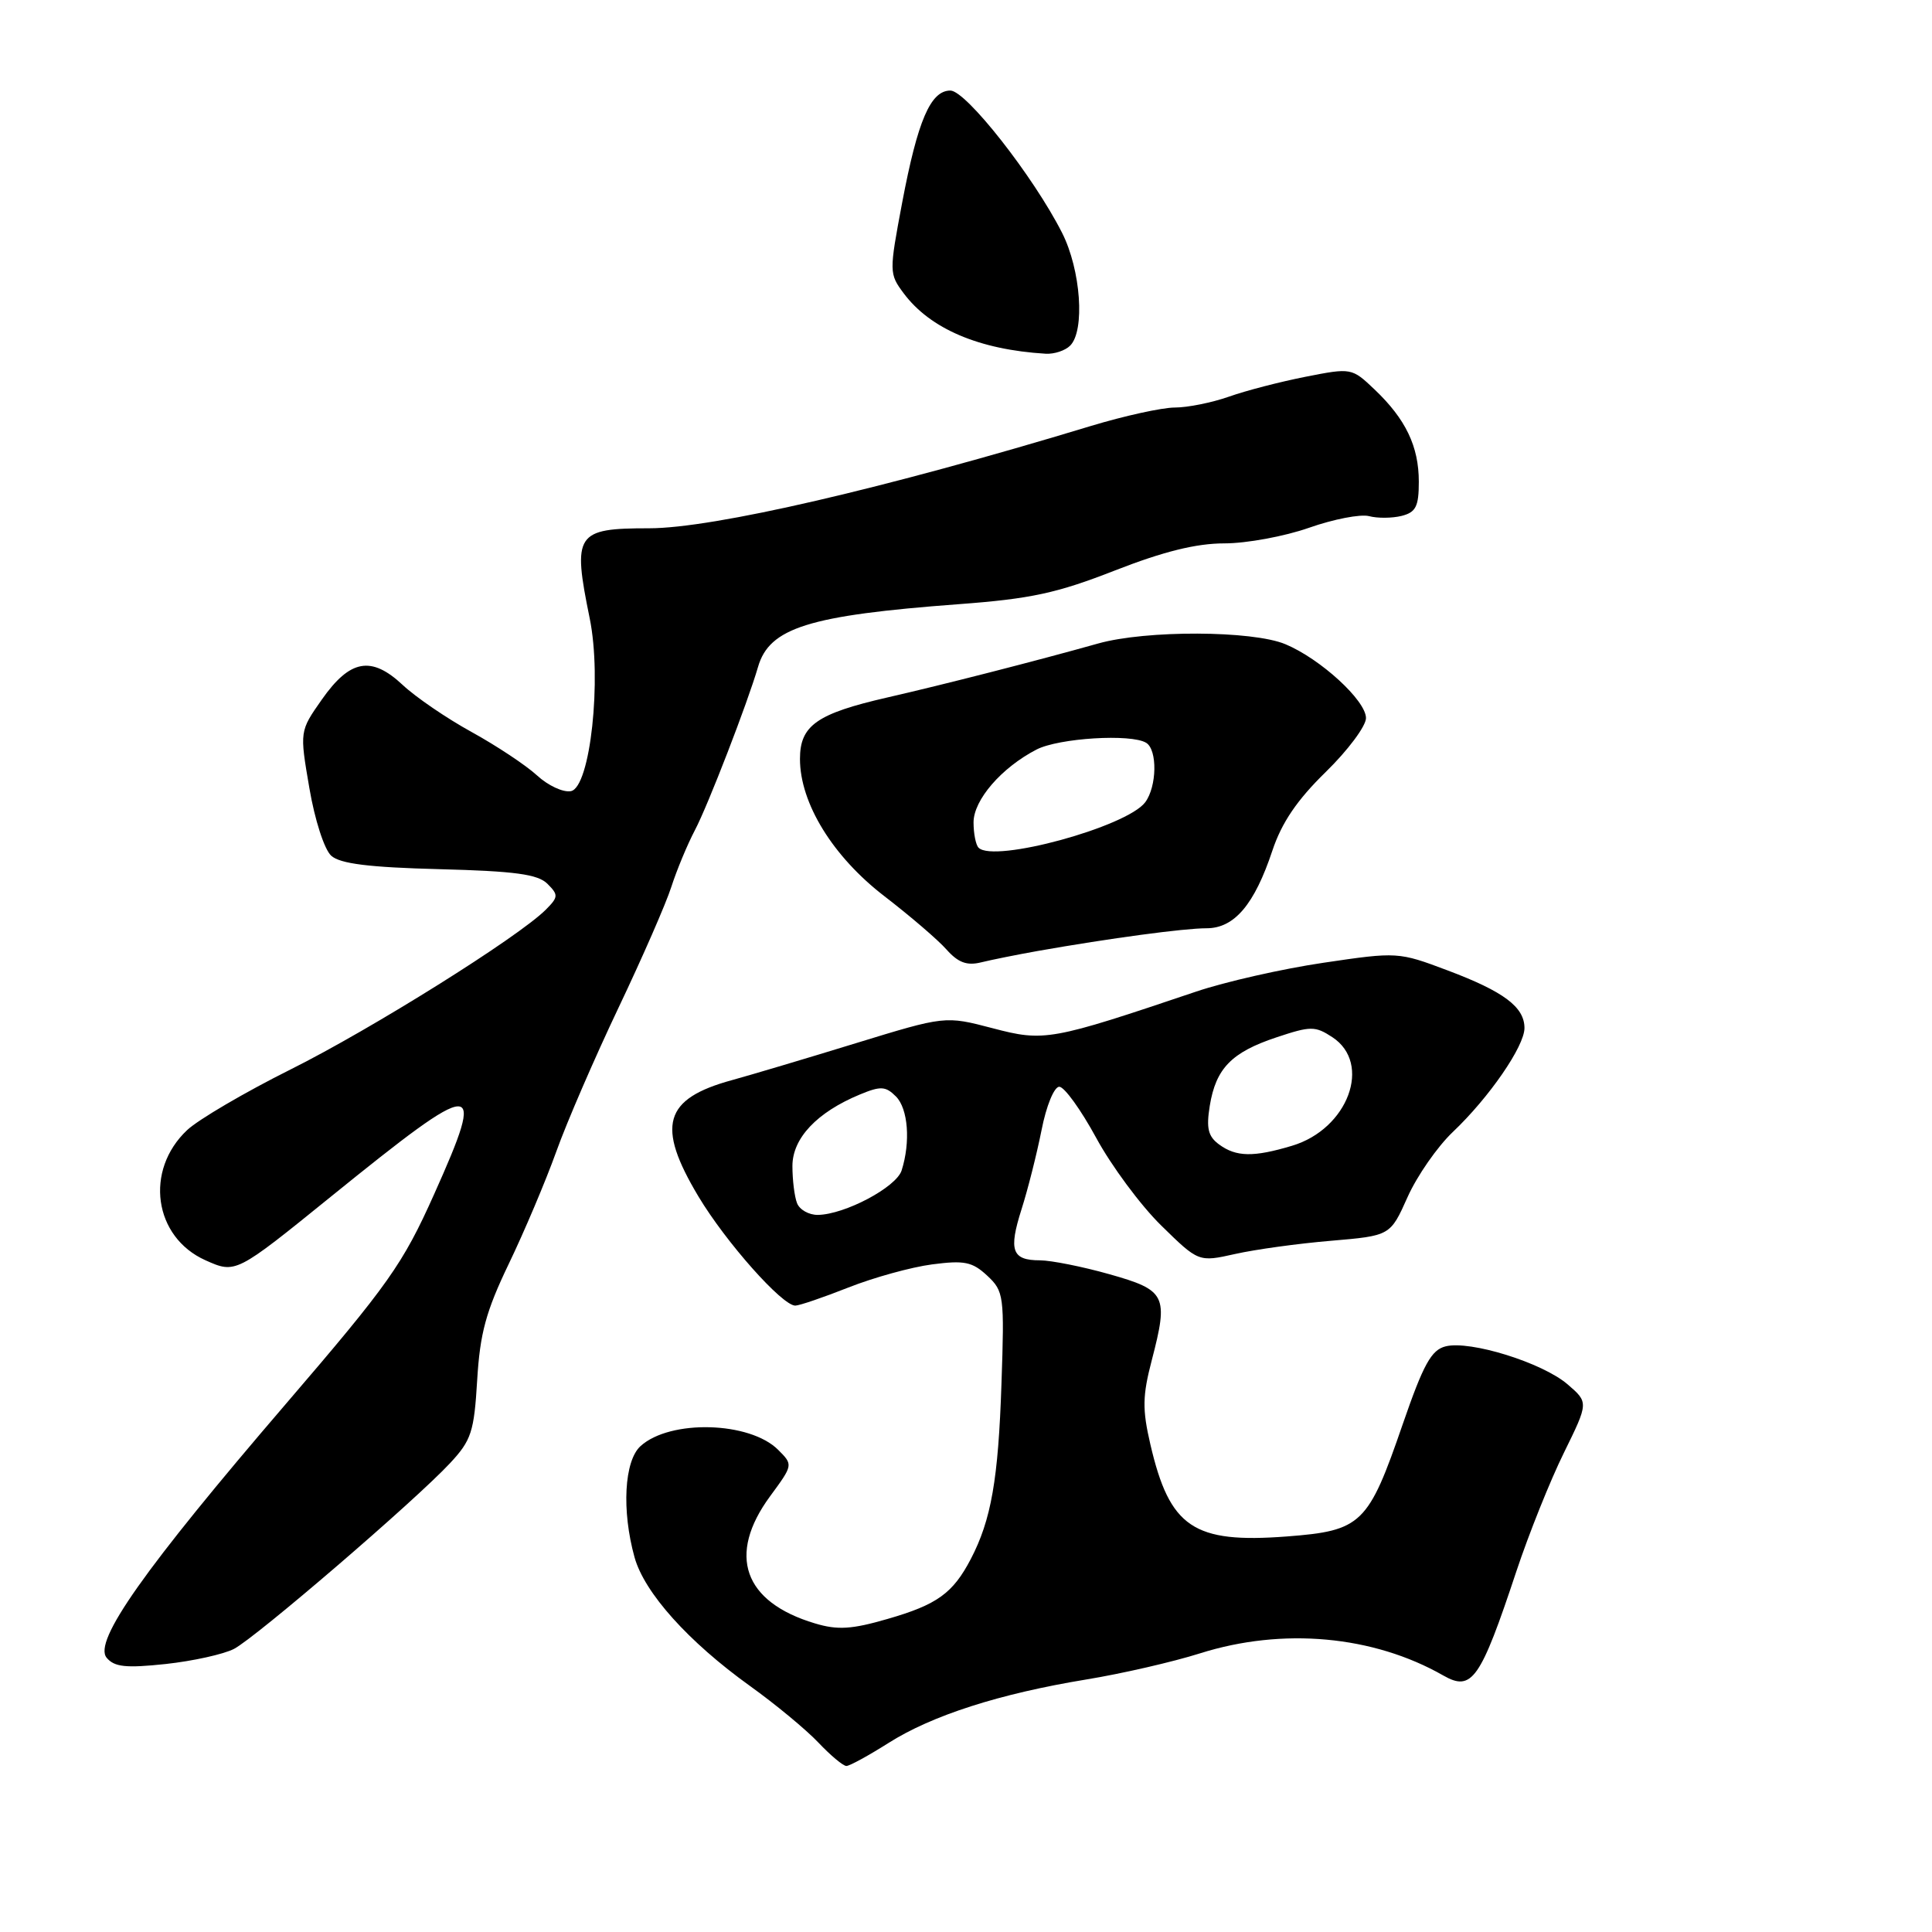 <?xml version="1.0" encoding="UTF-8" standalone="no"?>
<!DOCTYPE svg PUBLIC "-//W3C//DTD SVG 1.1//EN" "http://www.w3.org/Graphics/SVG/1.1/DTD/svg11.dtd" >
<svg xmlns="http://www.w3.org/2000/svg" xmlns:xlink="http://www.w3.org/1999/xlink" version="1.1" viewBox="0 0 256 256">
 <g >
 <path fill="currentColor"
d=" M 117.72 230.96 C 123.49 227.30 132.43 224.43 143.94 222.54 C 148.65 221.77 155.43 220.21 159.00 219.08 C 169.95 215.62 181.96 216.71 191.24 222.01 C 195.04 224.18 196.15 222.60 200.93 208.20 C 202.58 203.24 205.41 196.18 207.22 192.51 C 210.50 185.83 210.50 185.83 207.71 183.43 C 204.39 180.57 194.80 177.58 191.55 178.40 C 189.66 178.87 188.61 180.77 185.87 188.71 C 181.30 201.99 180.43 202.83 170.50 203.59 C 158.14 204.53 154.99 202.41 152.43 191.39 C 151.35 186.74 151.38 184.96 152.62 180.22 C 154.85 171.65 154.51 170.96 147.00 168.84 C 143.43 167.83 139.29 167.01 137.81 167.00 C 134.08 167.00 133.62 165.70 135.36 160.23 C 136.19 157.63 137.38 152.91 138.01 149.75 C 138.64 146.52 139.68 144.00 140.36 144.00 C 141.03 144.00 143.22 147.04 145.24 150.75 C 147.25 154.46 151.12 159.69 153.85 162.37 C 158.82 167.24 158.82 167.24 163.66 166.16 C 166.32 165.56 172.04 164.77 176.36 164.41 C 184.22 163.74 184.22 163.74 186.51 158.62 C 187.77 155.80 190.47 151.93 192.50 150.00 C 197.31 145.44 202.00 138.64 202.00 136.22 C 202.00 133.44 199.27 131.39 191.83 128.59 C 185.30 126.13 185.16 126.12 175.37 127.57 C 169.94 128.37 162.35 130.09 158.50 131.39 C 139.23 137.89 138.38 138.05 131.51 136.24 C 125.24 134.60 125.24 134.60 113.37 138.24 C 106.84 140.25 99.47 142.44 97.00 143.12 C 87.95 145.59 86.92 149.15 92.56 158.56 C 96.19 164.61 103.64 173.00 105.38 173.00 C 105.91 173.00 109.08 171.92 112.42 170.60 C 115.76 169.28 120.75 167.90 123.50 167.54 C 127.78 166.98 128.83 167.19 130.81 169.03 C 133.02 171.10 133.10 171.67 132.70 183.34 C 132.28 196.03 131.34 201.40 128.63 206.59 C 126.26 211.12 124.17 212.63 117.60 214.52 C 112.85 215.90 110.98 216.01 107.99 215.11 C 98.51 212.28 96.32 206.04 102.05 198.25 C 105.10 194.10 105.10 194.10 103.11 192.11 C 99.35 188.35 88.80 188.06 84.88 191.61 C 82.71 193.57 82.36 200.15 84.08 206.35 C 85.39 211.05 91.20 217.53 99.39 223.41 C 102.75 225.82 106.82 229.19 108.44 230.90 C 110.05 232.60 111.72 234.00 112.15 234.00 C 112.58 234.00 115.08 232.63 117.72 230.96 Z  M 31.00 218.49 C 33.91 216.98 55.04 198.82 59.64 193.87 C 62.46 190.84 62.82 189.73 63.23 182.86 C 63.60 176.68 64.39 173.76 67.41 167.48 C 69.46 163.22 72.29 156.54 73.70 152.62 C 75.10 148.70 78.83 140.10 81.97 133.50 C 85.11 126.90 88.26 119.70 88.96 117.50 C 89.67 115.30 91.07 111.92 92.08 110.00 C 93.81 106.72 99.08 93.07 100.44 88.38 C 101.94 83.18 107.17 81.54 127.00 80.06 C 136.58 79.35 140.04 78.60 147.71 75.60 C 154.18 73.07 158.51 72.00 162.25 72.00 C 165.17 72.00 170.22 71.07 173.46 69.93 C 176.70 68.79 180.27 68.10 181.40 68.39 C 182.52 68.69 184.47 68.67 185.72 68.36 C 187.61 67.88 188.00 67.11 188.00 63.84 C 188.00 59.15 186.27 55.54 182.14 51.61 C 179.12 48.74 179.06 48.73 173.01 49.92 C 169.66 50.58 165.08 51.76 162.84 52.56 C 160.59 53.35 157.37 54.00 155.68 54.00 C 154.00 54.00 148.99 55.10 144.56 56.44 C 117.21 64.74 94.49 70.00 86.01 70.00 C 76.29 70.00 75.84 70.69 78.14 81.94 C 79.78 89.98 78.22 104.34 75.65 104.83 C 74.63 105.03 72.61 104.09 71.15 102.74 C 69.69 101.40 65.80 98.82 62.50 97.00 C 59.20 95.19 55.09 92.38 53.37 90.77 C 49.20 86.86 46.38 87.37 42.64 92.70 C 39.70 96.89 39.70 96.89 40.99 104.41 C 41.71 108.65 42.98 112.57 43.89 113.39 C 45.07 114.45 48.89 114.93 58.22 115.17 C 68.25 115.43 71.27 115.84 72.54 117.11 C 74.01 118.58 73.99 118.86 72.32 120.54 C 68.69 124.17 49.24 136.35 38.50 141.71 C 32.45 144.73 26.28 148.35 24.80 149.74 C 19.12 155.08 20.37 163.92 27.22 166.99 C 31.23 168.78 31.23 168.78 43.86 158.55 C 63.47 142.68 64.51 142.65 57.52 158.25 C 53.37 167.52 51.49 170.17 37.90 186.00 C 19.08 207.92 12.33 217.49 14.13 219.66 C 15.16 220.89 16.68 221.05 21.95 220.49 C 25.55 220.10 29.62 219.20 31.00 218.49 Z  M 137.50 126.01 C 147.09 124.32 156.91 123.00 159.87 123.00 C 163.56 123.00 166.22 119.86 168.60 112.70 C 169.83 109.01 171.86 106.01 175.66 102.30 C 178.60 99.43 181.00 96.21 181.00 95.15 C 181.00 92.83 174.97 87.30 170.32 85.36 C 165.95 83.53 151.85 83.48 145.50 85.27 C 137.39 87.55 125.01 90.72 117.57 92.42 C 108.23 94.56 106.00 96.13 106.00 100.56 C 106.00 106.43 110.35 113.50 117.21 118.77 C 120.59 121.37 124.29 124.54 125.42 125.82 C 126.96 127.55 128.12 127.98 129.99 127.52 C 131.37 127.18 134.75 126.50 137.50 126.01 Z  M 141.80 45.80 C 143.79 43.81 143.22 35.77 140.73 30.85 C 136.95 23.39 128.01 12.00 125.93 12.00 C 123.30 12.00 121.60 15.97 119.54 26.86 C 117.81 36.04 117.81 36.27 119.74 38.86 C 123.25 43.57 129.75 46.34 138.55 46.87 C 139.68 46.94 141.14 46.46 141.80 45.80 Z  M 105.61 159.42 C 105.27 158.55 105.00 156.34 105.00 154.51 C 105.00 150.82 108.24 147.39 113.93 145.03 C 116.70 143.88 117.35 143.92 118.72 145.29 C 120.33 146.91 120.67 151.31 119.47 155.09 C 118.76 157.32 111.92 160.94 108.36 160.98 C 107.18 160.99 105.94 160.29 105.61 159.42 Z  M 161.54 151.65 C 160.08 150.58 159.82 149.51 160.30 146.53 C 161.11 141.56 163.19 139.43 169.15 137.45 C 173.68 135.94 174.26 135.94 176.54 137.43 C 181.85 140.91 178.63 149.60 171.20 151.82 C 166.10 153.35 163.80 153.31 161.54 151.65 Z  M 129.67 112.33 C 129.30 111.97 129.00 110.45 129.00 108.97 C 129.00 106.00 132.70 101.72 137.34 99.32 C 140.30 97.79 149.90 97.20 151.88 98.43 C 153.38 99.36 153.30 104.21 151.75 106.30 C 149.32 109.56 131.71 114.37 129.67 112.33 Z "/>
</g>
</svg>